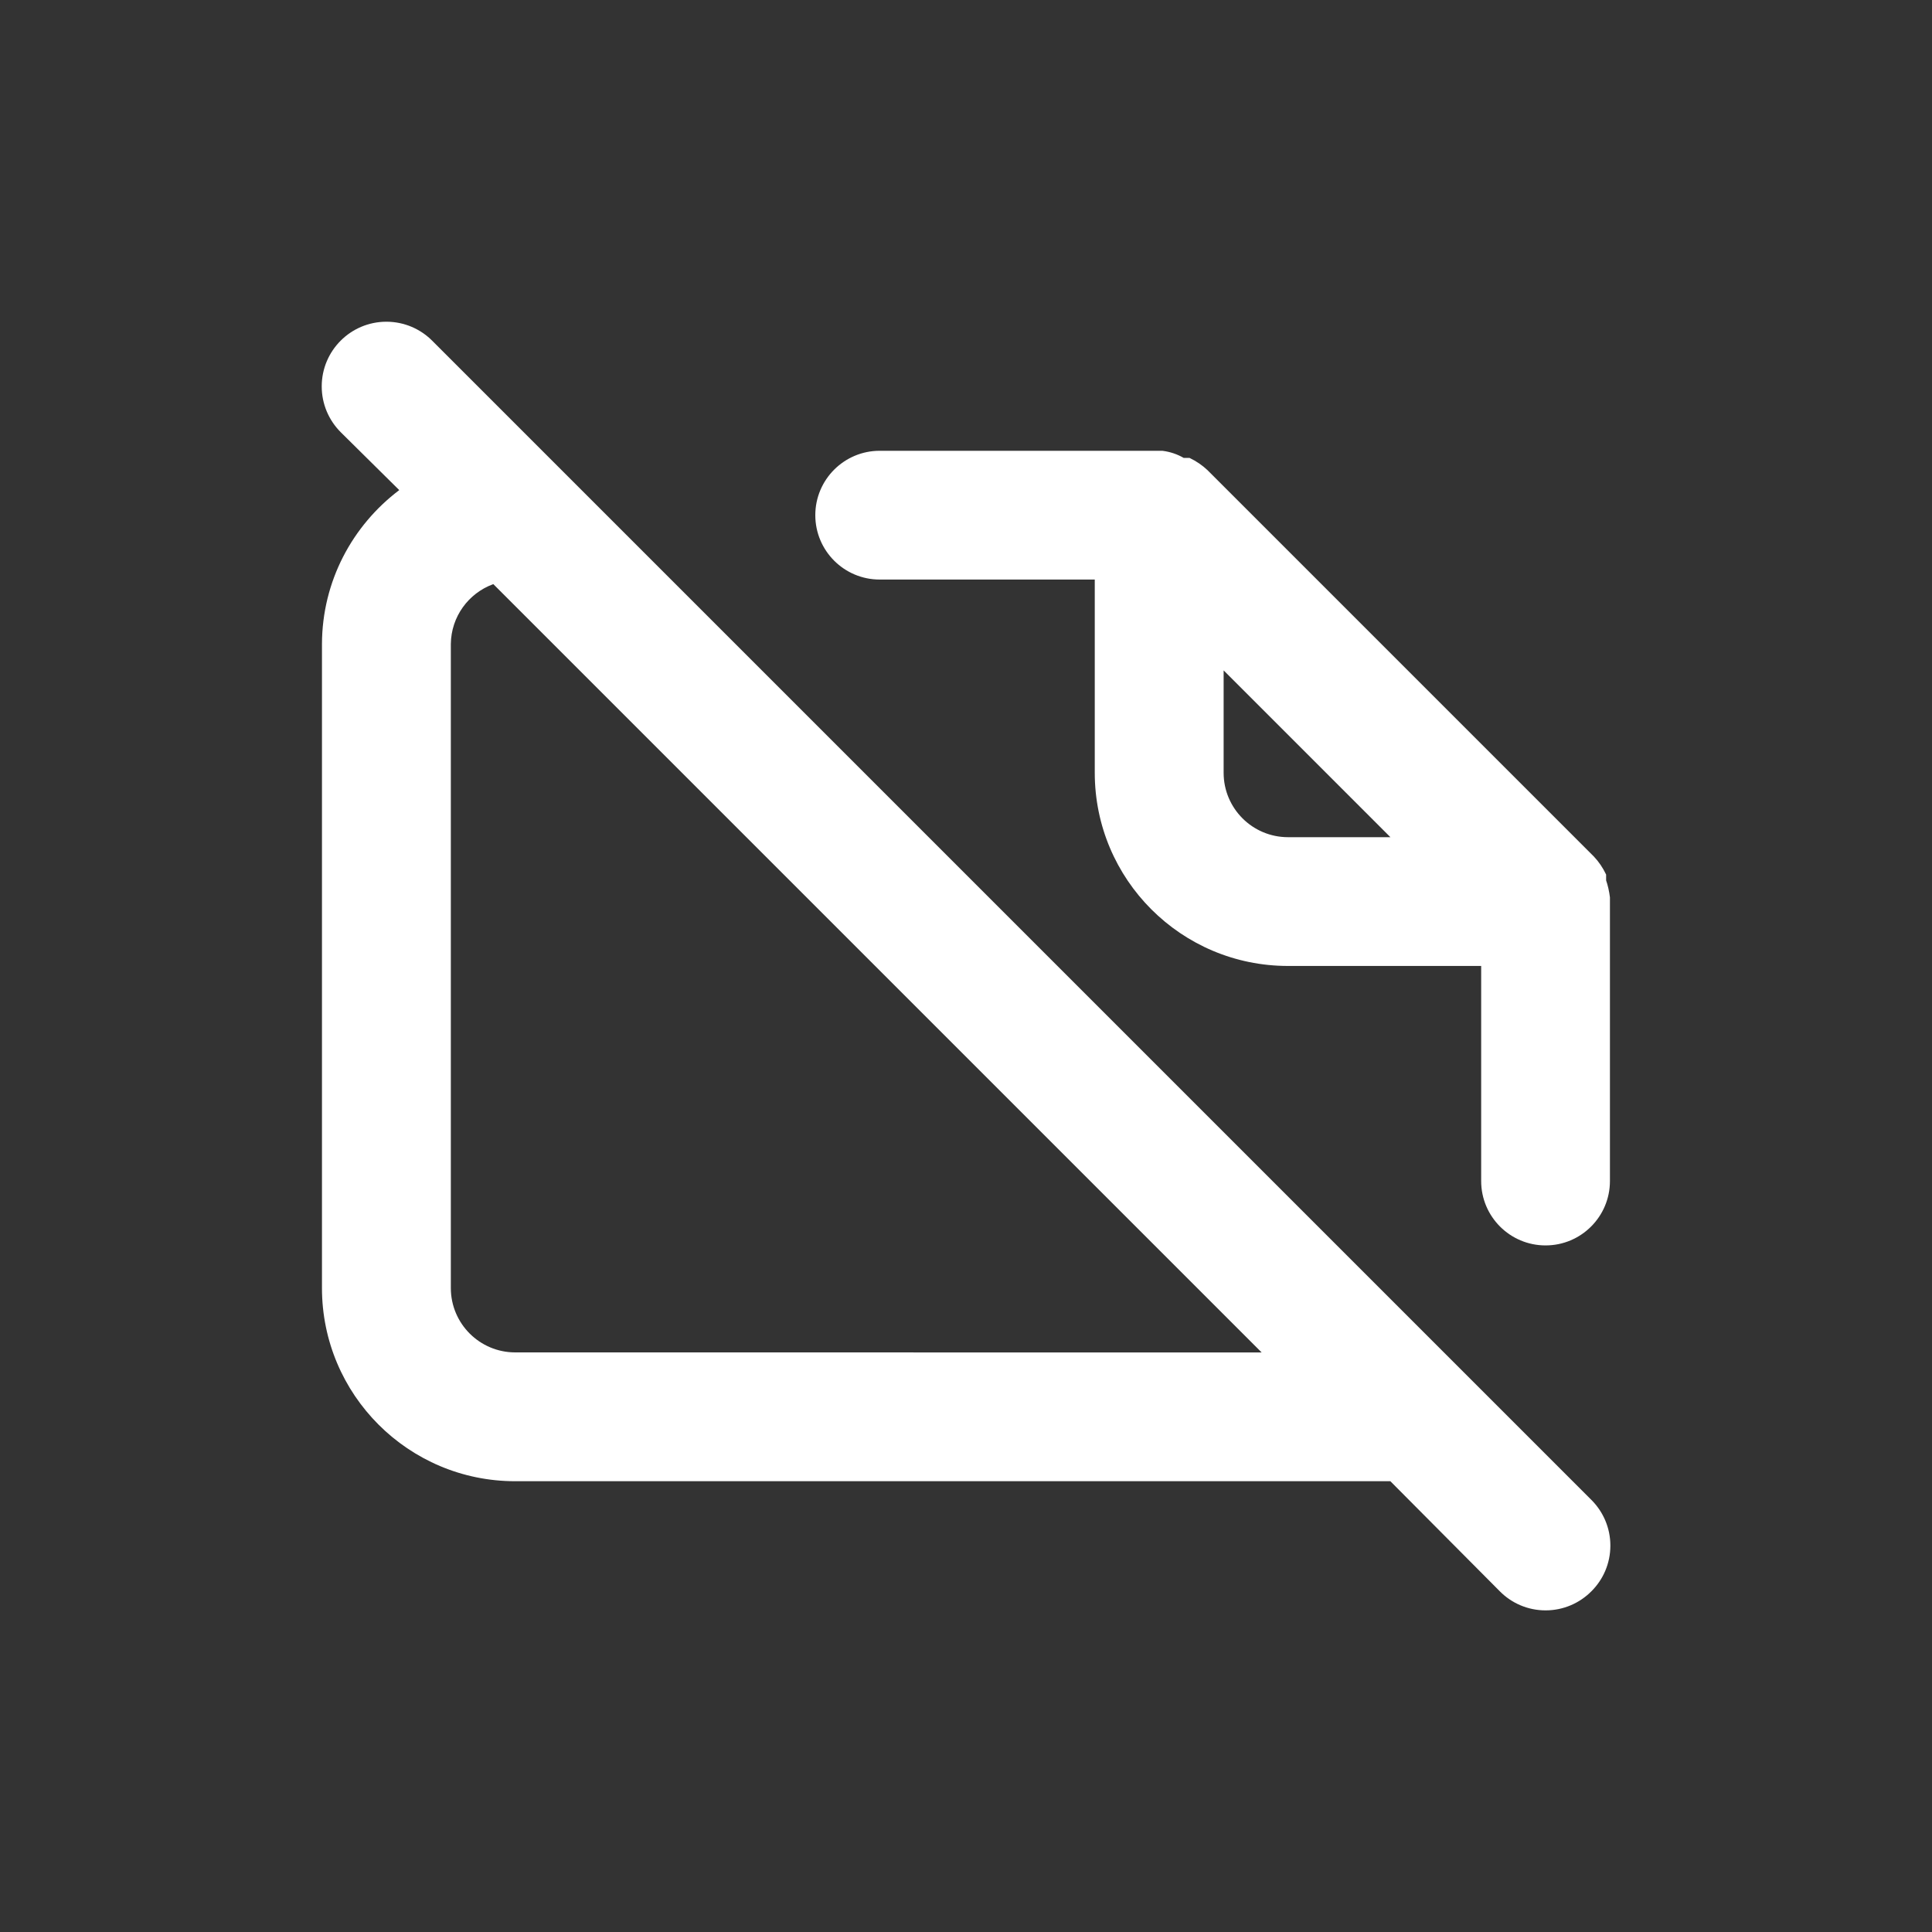 <!-- Generated by IcoMoon.io -->
<svg version="1.1" xmlns="http://www.w3.org/2000/svg" width="40" height="40" viewBox="0 0 40 40">
<rect x="0" y="0" width="40" height="40" fill="#333333" stroke="none"/>
<title>file-lanscape-slash</title>
<path fill="#fff" d="M33.333 18.587c-0.016-0.134-0.044-0.256-0.084-0.372l0.004 0.012v-0.12c-0.068-0.143-0.153-0.267-0.254-0.374l0.001 0.001-8-8c-0.107-0.101-0.23-0.185-0.365-0.25l-0.009-0.004h-0.12c-0.127-0.074-0.276-0.126-0.434-0.146l-0.006-0.001h-5.853c-0.736 0-1.333 0.597-1.333 1.333s0.597 1.333 1.333 1.333v0h4.453v4c0 2.209 1.791 4 4 4v0h4v4.453c0 0.736 0.597 1.333 1.333 1.333s1.333-0.597 1.333-1.333v0-5.787s0 0 0-0.080zM26.667 17.333c-0.736 0-1.333-0.597-1.333-1.333v0-2.12l3.453 3.453zM8.947 7.053c-0.242-0.242-0.577-0.392-0.947-0.392-0.739 0-1.339 0.599-1.339 1.339 0 0.37 0.15 0.704 0.392 0.947v0l1.213 1.2c-0.972 0.735-1.596 1.888-1.6 3.186v13.334c0 2.209 1.791 4 4 4v0h18.12l2.267 2.28c0.242 0.244 0.577 0.394 0.947 0.394s0.705-0.151 0.947-0.394l0-0c0.244-0.242 0.394-0.577 0.394-0.947s-0.151-0.705-0.394-0.947l-0-0zM10.667 28c-0.736 0-1.333-0.597-1.333-1.333v0-13.333c0.006-0.568 0.367-1.051 0.871-1.237l0.009-0.003 15.907 15.907z"></path>
</svg>
